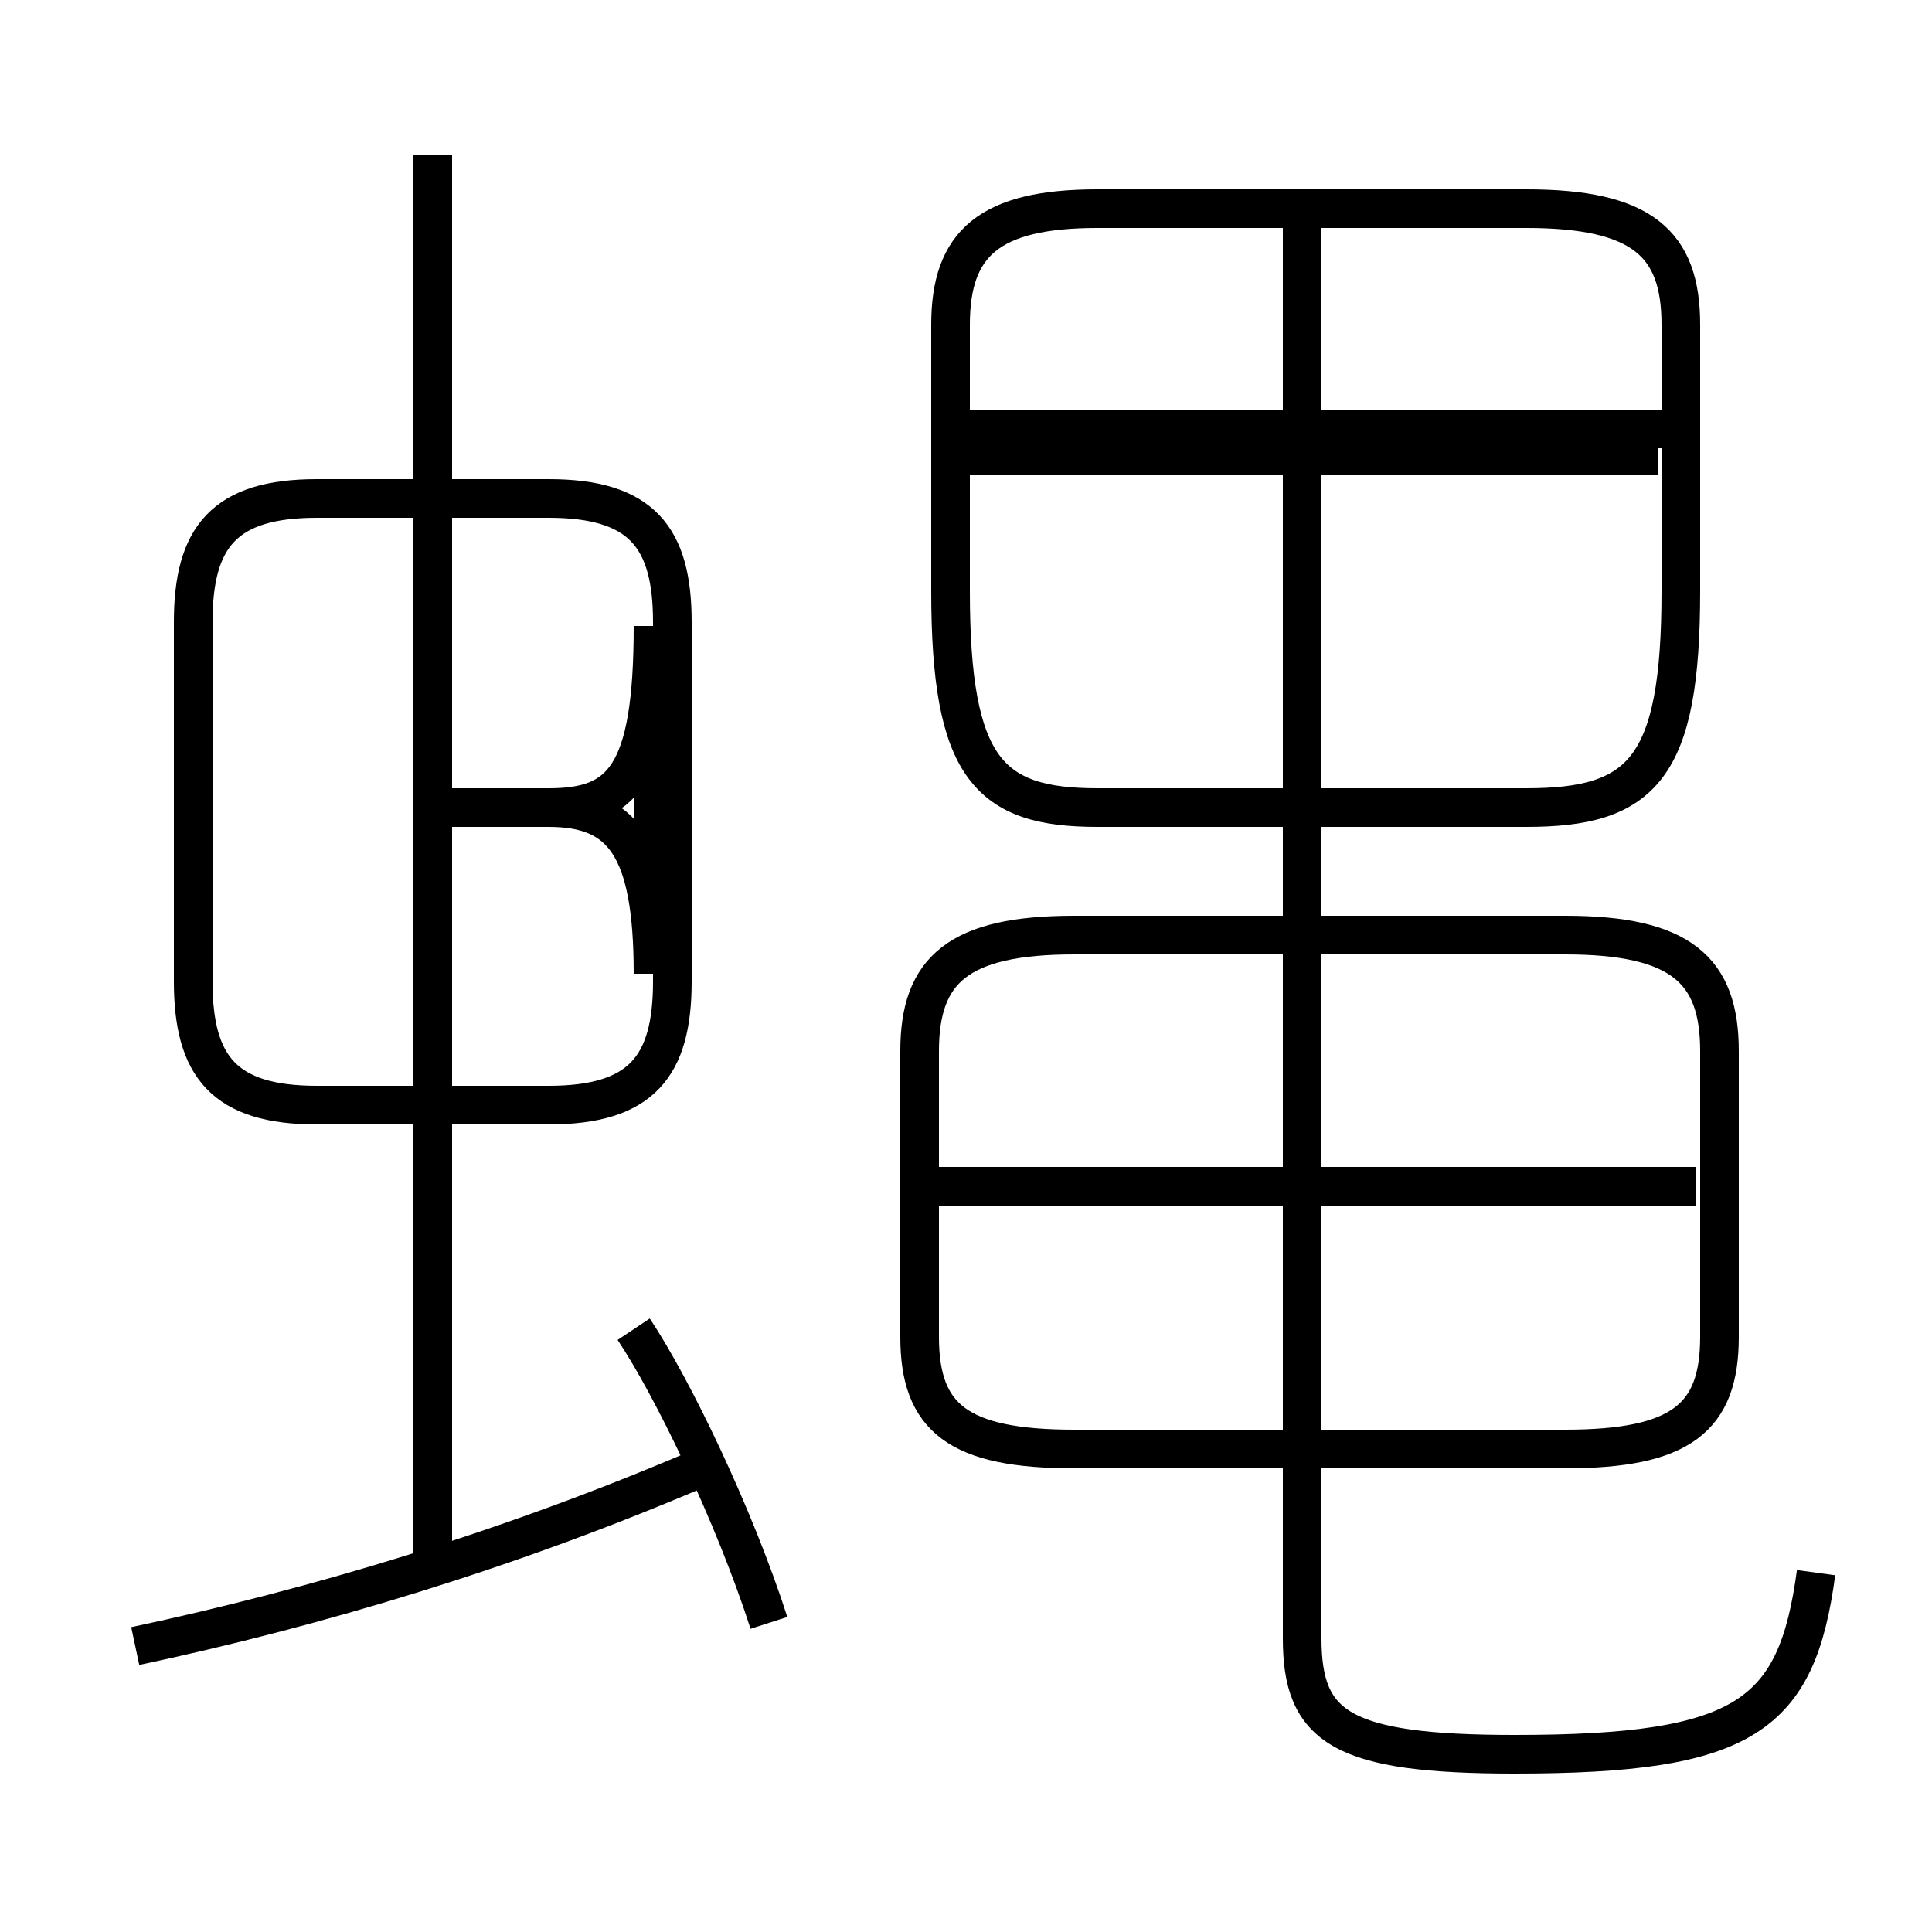 <?xml version='1.0' encoding='utf8'?>
<svg viewBox="0.0 -6.0 50.0 50.0" version="1.1" xmlns="http://www.w3.org/2000/svg">
<rect x="0.0" y="-6.0" width="50.0" height="50.0" fill="#808080" stroke="none"/>
<rect x="-1000" y="-1000" width="2000" height="2000" stroke="white" fill="white"/>
<g style="fill:white;stroke:#000000;  stroke-width:1">
<path d="M 47.0 -3.3 C 46.5 0.4 45.2 1.4 39.2 1.4 C 34.7 1.4 33.7 0.7 33.7 -1.6 L 33.7 -31.9 M 3.5 -1.4 C 8.2 -2.4 13.2 -3.9 18.1 -6.0 M 19.9 -2.0 C 19.0 -4.8 17.4 -8.1 16.4 -9.6 M 11.2 -3.2 L 11.2 -40.0 M 17.4 -18.6 L 17.4 -27.9 C 17.4 -30.1 16.6 -31.1 14.2 -31.1 L 8.2 -31.1 C 5.8 -31.1 5.0 -30.1 5.0 -27.9 L 5.0 -18.6 C 5.0 -16.4 5.8 -15.4 8.2 -15.4 L 14.2 -15.4 C 16.6 -15.4 17.4 -16.4 17.4 -18.6 Z M 43.9 -13.3 L 24.2 -13.3 M 27.8 -6.5 L 40.5 -6.5 C 43.5 -6.5 44.5 -7.3 44.5 -9.4 L 44.5 -16.8 C 44.5 -18.9 43.5 -19.8 40.5 -19.8 L 27.8 -19.8 C 24.8 -19.8 23.8 -18.9 23.8 -16.8 L 23.8 -9.4 C 23.8 -7.3 24.8 -6.5 27.8 -6.5 Z M 33.7 -23.1 L 39.5 -23.1 C 42.5 -23.1 43.5 -24.1 43.5 -28.7 L 43.5 -35.6 C 43.5 -37.7 42.5 -38.6 39.5 -38.6 L 28.4 -38.6 C 25.6 -38.6 24.6 -37.7 24.6 -35.6 L 24.6 -28.7 C 24.6 -24.1 25.6 -23.1 28.4 -23.1 L 34.0 -23.1 M 42.9 -32.2 L 25.1 -32.2 M 11.2 -23.1 L 14.2 -23.1 C 16.1 -23.1 16.9 -23.9 16.9 -27.8 L 16.9 -18.8 C 16.9 -22.1 16.1 -23.1 14.2 -23.1 Z M 33.7 -6.2 L 33.7 -39.0 M 43.9 -32.9 L 24.1 -32.9" transform="translate(0.0, 38.0)" />
</g>
</svg>